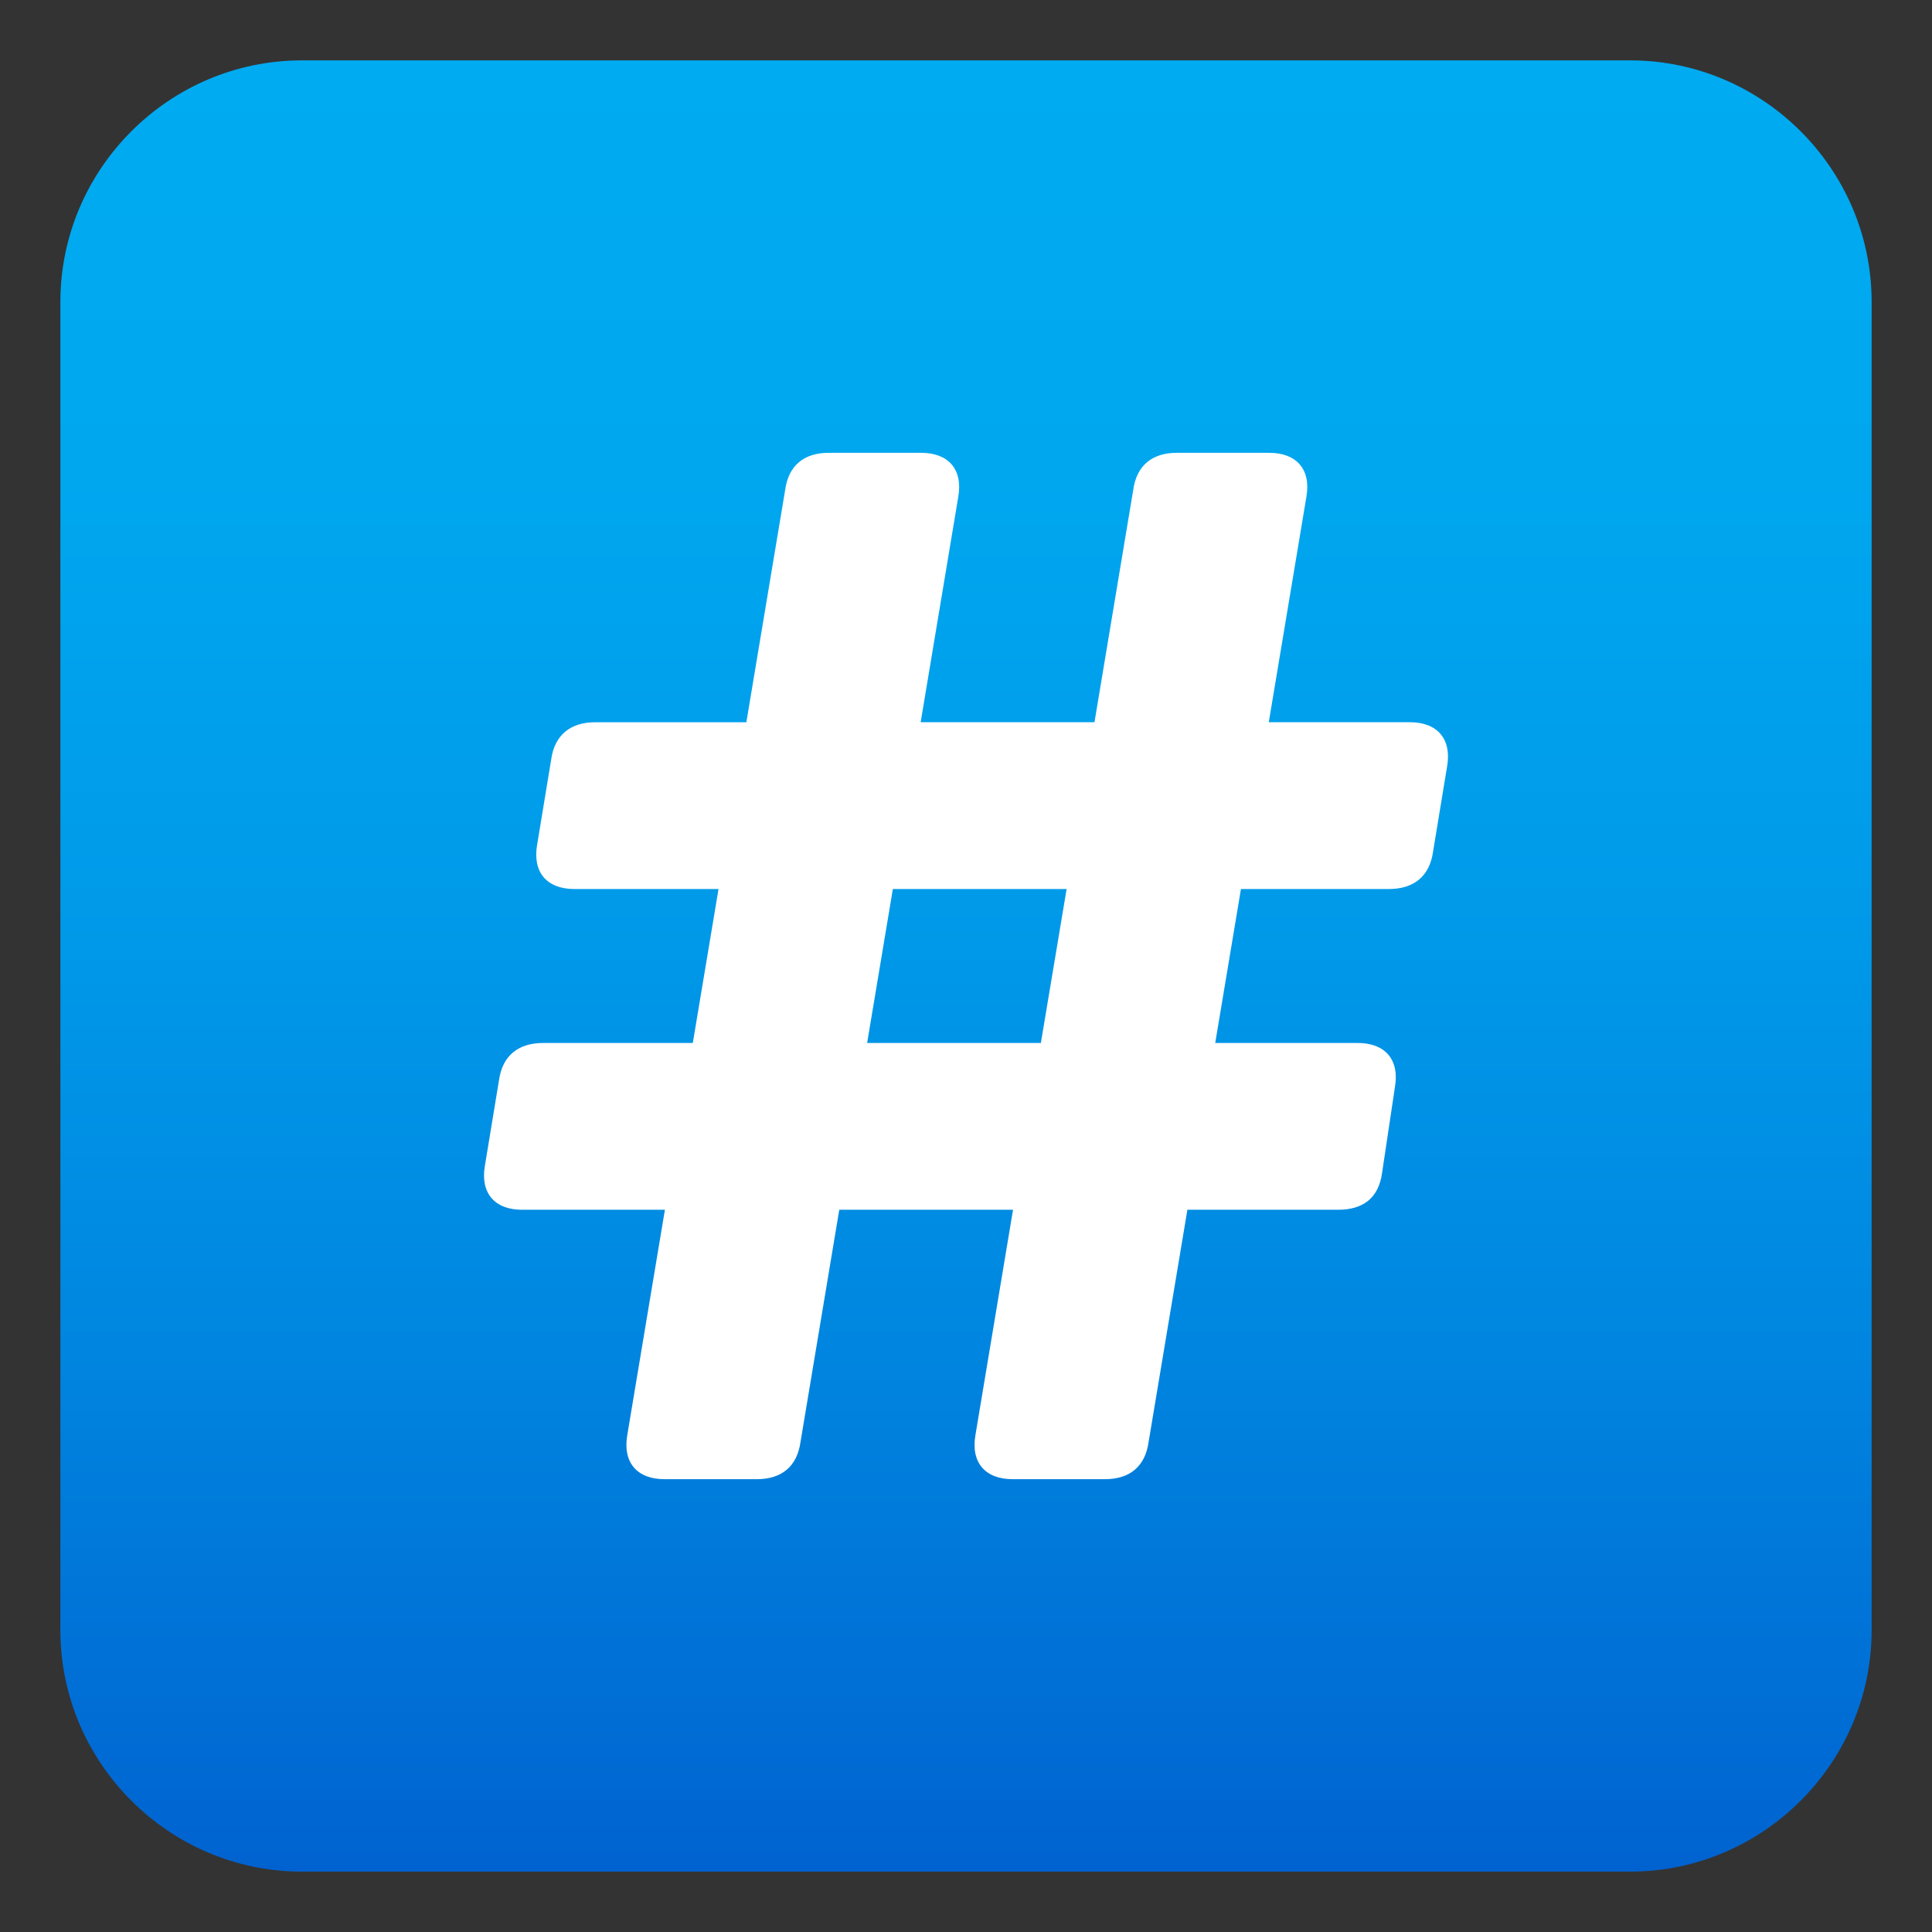 <?xml version="1.0" encoding="utf-8"?>
<!-- Generator: Adobe Illustrator 15.0.0, SVG Export Plug-In . SVG Version: 6.00 Build 0)  -->
<!DOCTYPE svg PUBLIC "-//W3C//DTD SVG 1.1//EN" "http://www.w3.org/Graphics/SVG/1.1/DTD/svg11.dtd">
<svg version="1.1" id="Layer_1" xmlns:x="http://ns.adobe.com/Extensibility/1.0/" xmlns:i="http://ns.adobe.com/AdobeIllustrator/10.0/" xmlns:graph="http://ns.adobe.com/Graphs/1.0/"
	 xmlns="http://www.w3.org/2000/svg" xmlns:xlink="http://www.w3.org/1999/xlink" xmlns:a="http://ns.adobe.com/AdobeSVGViewerExtensions/3.0/"
	 x="0px" y="0px" width="64px" height="64px" viewBox="0 0 64 64" enable-background="new 0 0 64 64" xml:space="preserve">
<rect x="0" y="0" width="64" height="64" fill="#333333" stroke="none"/>
<linearGradient id="SVGID_1_" gradientUnits="userSpaceOnUse" x1="32" y1="2" x2="32" y2="62.001">
	<stop  offset="0" style="stop-color:#00ABF1"/>
	<stop  offset="0.229" style="stop-color:#00A7EF"/>
	<stop  offset="0.467" style="stop-color:#009AE9"/>
	<stop  offset="0.708" style="stop-color:#0086E0"/>
	<stop  offset="0.95" style="stop-color:#0069D3"/>
	<stop  offset="1" style="stop-color:#0062D0"/>
	<a:midPointStop  offset="0" style="stop-color:#00ABF1"/>
	<a:midPointStop  offset="0.7" style="stop-color:#00ABF1"/>
	<a:midPointStop  offset="1" style="stop-color:#0062D0"/>
</linearGradient>
<path fill="url(#SVGID_1_)" d="M62,54c0,4.4-3.6,8-8,8H10c-4.399,0-8-3.6-8-8V10c0-4.4,3.601-8,8-8h44c4.4,0,8,3.6,8,8V54z"/>
<path fill="#FFFFFF" d="M47.938,25.384l-0.467,2.833c-0.113,0.822-0.652,1.233-1.46,1.233h-4.903l-0.852,5.1h4.721
	c0.906,0,1.388,0.553,1.232,1.46l-0.424,2.832c-0.115,0.865-0.653,1.233-1.461,1.233h-4.99l-1.285,7.692
	C37.936,48.59,37.411,49,36.604,49h-3.06c-0.907,0-1.388-0.553-1.232-1.459l1.246-7.466h-5.756l-1.284,7.692
	C26.404,48.59,25.879,49,25.072,49h-3.06c-0.907,0-1.388-0.553-1.233-1.459l1.247-7.466h-4.732c-0.906,0-1.388-0.553-1.231-1.46
	l0.467-2.832c0.114-0.822,0.652-1.233,1.46-1.233h4.96l0.852-5.1h-4.777c-0.907,0-1.388-0.553-1.233-1.459l0.467-2.833
	c0.114-0.822,0.653-1.233,1.46-1.233h5.005l1.285-7.693C26.121,15.411,26.645,15,27.452,15h3.062c0.906,0,1.388,0.553,1.23,1.459
	l-1.246,7.465h5.758l1.283-7.693C37.652,15.411,38.177,15,38.984,15h3.061c0.906,0,1.389,0.553,1.231,1.459l-1.246,7.465h4.676
	C47.611,23.925,48.094,24.478,47.938,25.384z M35.333,29.45h-5.756l-0.852,5.1h5.755L35.333,29.45z"/>
</svg>
